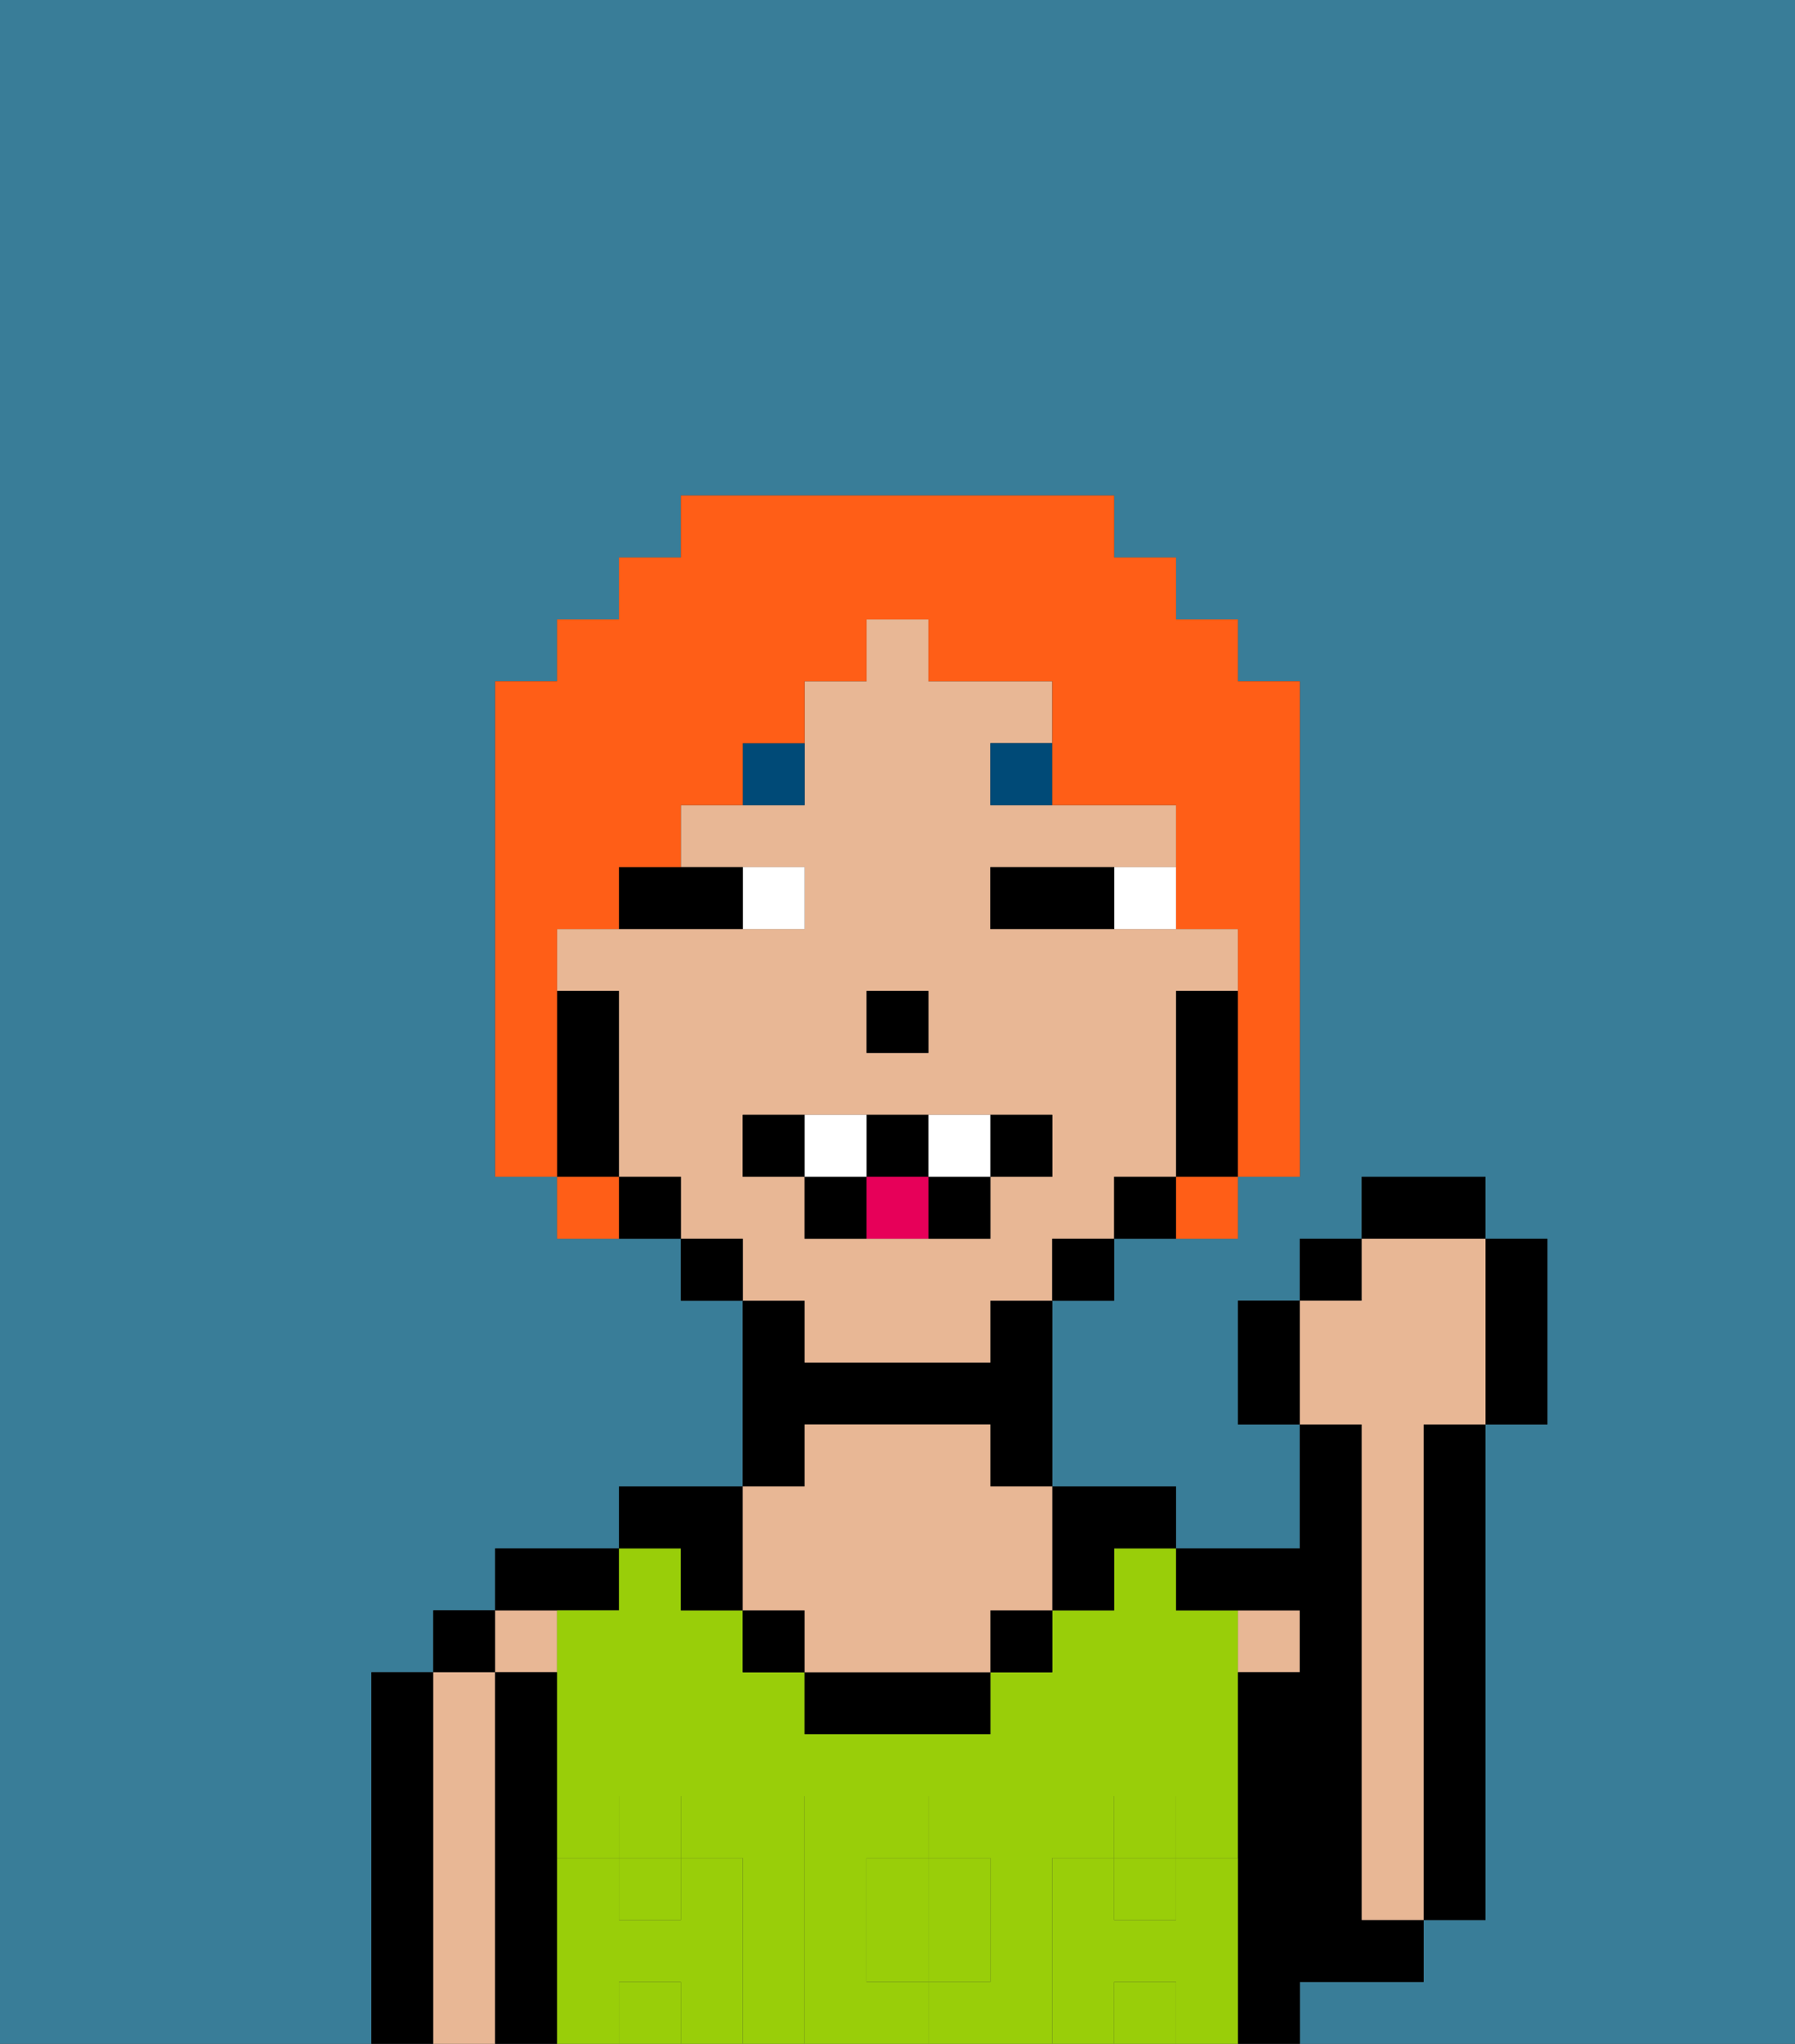 <svg xmlns="http://www.w3.org/2000/svg" viewBox="0 0 29 33"><rect x="0" y="0" width="29" height="33" fill="#333333" stroke="none"/><defs><style>polygon,rect,path{shape-rendering:crispedges;}.ca20-1{fill:#397d98;}.ca20-2{fill:#000000;}.ca20-3{fill:#e8b795;}.ca20-4{fill:#99ce09;}.ca20-5{fill:#99ce09;}.ca20-6{fill:#ffffff;}.ca20-7{fill:#004a77;}.ca20-8{fill:#e70059;}.ca20-9{fill:#ff5e17;}</style></defs><path class="ca20-1" d="M0,33H6V27H7V26H8V25h2V24h2V21H11V20H9V19H8V11H9V10h1V9h1V8h7V9h1v1h1v1h1v8H20v1H18v1H17v3h2v1h2V23H20V21h1V20h1V19h2v1h1v3H24v8H23v1H21v1h8V0H0Z"/><path class="ca20-2" d="M7,27H6v6H7V27Z"/><rect class="ca20-2" x="7" y="26" width="1" height="1"/><path class="ca20-3" d="M8,27H7v6H8V27Z"/><rect class="ca20-3" x="8" y="26" width="1" height="1"/><path class="ca20-2" d="M9,30V27H8v6H9V30Z"/><path class="ca20-2" d="M10,26V25H8v1h2Z"/><rect class="ca20-4" x="18" y="30" width="1" height="1"/><rect class="ca20-4" x="10" y="32" width="1" height="1"/><rect class="ca20-4" x="10" y="30" width="1" height="1"/><rect class="ca20-4" x="18" y="32" width="1" height="1"/><path class="ca20-4" d="M17,30h1V29h1v1h1V26H19V25H18v1H17v1H16v1H13V27H12V26H11V25H10v1H9v4h1V29h1v1h1v3h1V29h2v1h1v2H15v1h2V30Z"/><path class="ca20-4" d="M14,31v1h1V30H14Z"/><path class="ca20-2" d="M13,23h3v1h1V21H16v1H13V21H12v3h1Z"/><path class="ca20-3" d="M21,27V26H20v1Z"/><path class="ca20-2" d="M22,32h1V31H22V23H21v2H19v1h2v1H20v6h1V32Z"/><path class="ca20-2" d="M23,24v7h1V23H23Z"/><path class="ca20-2" d="M11,26h1V24H10v1h1Z"/><rect class="ca20-2" x="12" y="26" width="1" height="1"/><rect class="ca20-2" x="16" y="26" width="1" height="1"/><path class="ca20-2" d="M18,26V25h1V24H17v2Z"/><path class="ca20-2" d="M13,27v1h3V27H13Z"/><path class="ca20-3" d="M13,26v1h3V26h1V24H16V23H13v1H12v2Z"/><path class="ca20-5" d="M20,30H19v1H18V30H17v3h1V32h1v1h1V30Z"/><rect class="ca20-5" x="18" y="29" width="1" height="1"/><path class="ca20-5" d="M16,32V30H15v2Z"/><path class="ca20-5" d="M14,32V30h1V29H13v4h2V32Z"/><path class="ca20-5" d="M12,30H11v1H10V30H9v3h1V32h1v1h1V30Z"/><rect class="ca20-5" x="10" y="29" width="1" height="1"/><path class="ca20-3" d="M13,22h3V21h1V20h1V19h1V16h1V15H16V14h3V13H16V12h1V11H15V10H14v1H13v2H11v1h2v1H9v1h1v3h1v1h1v1h1Zm1-6h1v1H14Zm-2,3V18h5v1H16v1H13V19Z"/><path class="ca20-2" d="M20,16H19v3h1V16Z"/><path class="ca20-2" d="M18,19v1h1V19Z"/><rect class="ca20-2" x="17" y="20" width="1" height="1"/><rect class="ca20-2" x="11" y="20" width="1" height="1"/><path class="ca20-2" d="M10,19v1h1V19Z"/><path class="ca20-2" d="M10,18V16H9v3h1Z"/><rect class="ca20-2" x="14" y="16" width="1" height="1"/><path class="ca20-6" d="M18,14v1h1V14Z"/><path class="ca20-6" d="M13,15V14H12v1Z"/><path class="ca20-2" d="M17,14H16v1h2V14Z"/><path class="ca20-2" d="M10,15h2V14H10Z"/><path class="ca20-7" d="M12,13h1V12H12Z"/><path class="ca20-7" d="M16,12v1h1V12Z"/><path class="ca20-2" d="M13,18H12v1h1Z"/><path class="ca20-2" d="M17,19V18H16v1Z"/><path class="ca20-2" d="M15,20h1V19H15Z"/><path class="ca20-2" d="M15,19V18H14v1Z"/><path class="ca20-2" d="M13,19v1h1V19Z"/><path class="ca20-6" d="M14,19V18H13v1Z"/><path class="ca20-6" d="M16,19V18H15v1Z"/><path class="ca20-8" d="M14,19v1h1V19Z"/><path class="ca20-2" d="M20,21v2h1V21Z"/><rect class="ca20-2" x="21" y="20" width="1" height="1"/><rect class="ca20-2" x="22" y="19" width="2" height="1"/><path class="ca20-2" d="M24,23h1V20H24v3Z"/><path class="ca20-3" d="M22,24v7h1V23h1V20H22v1H21v2h1Z"/><path class="ca20-9" d="M9,16V15h1V14h1V13h1V12h1V11h1V10h1v1h2v2h2v2h1v4h1V11H20V10H19V9H18V8H11V9H10v1H9v1H8v8H9V16Z"/><path class="ca20-9" d="M9,19v1h1V19Z"/><path class="ca20-9" d="M19,20h1V19H19Z"/></svg>